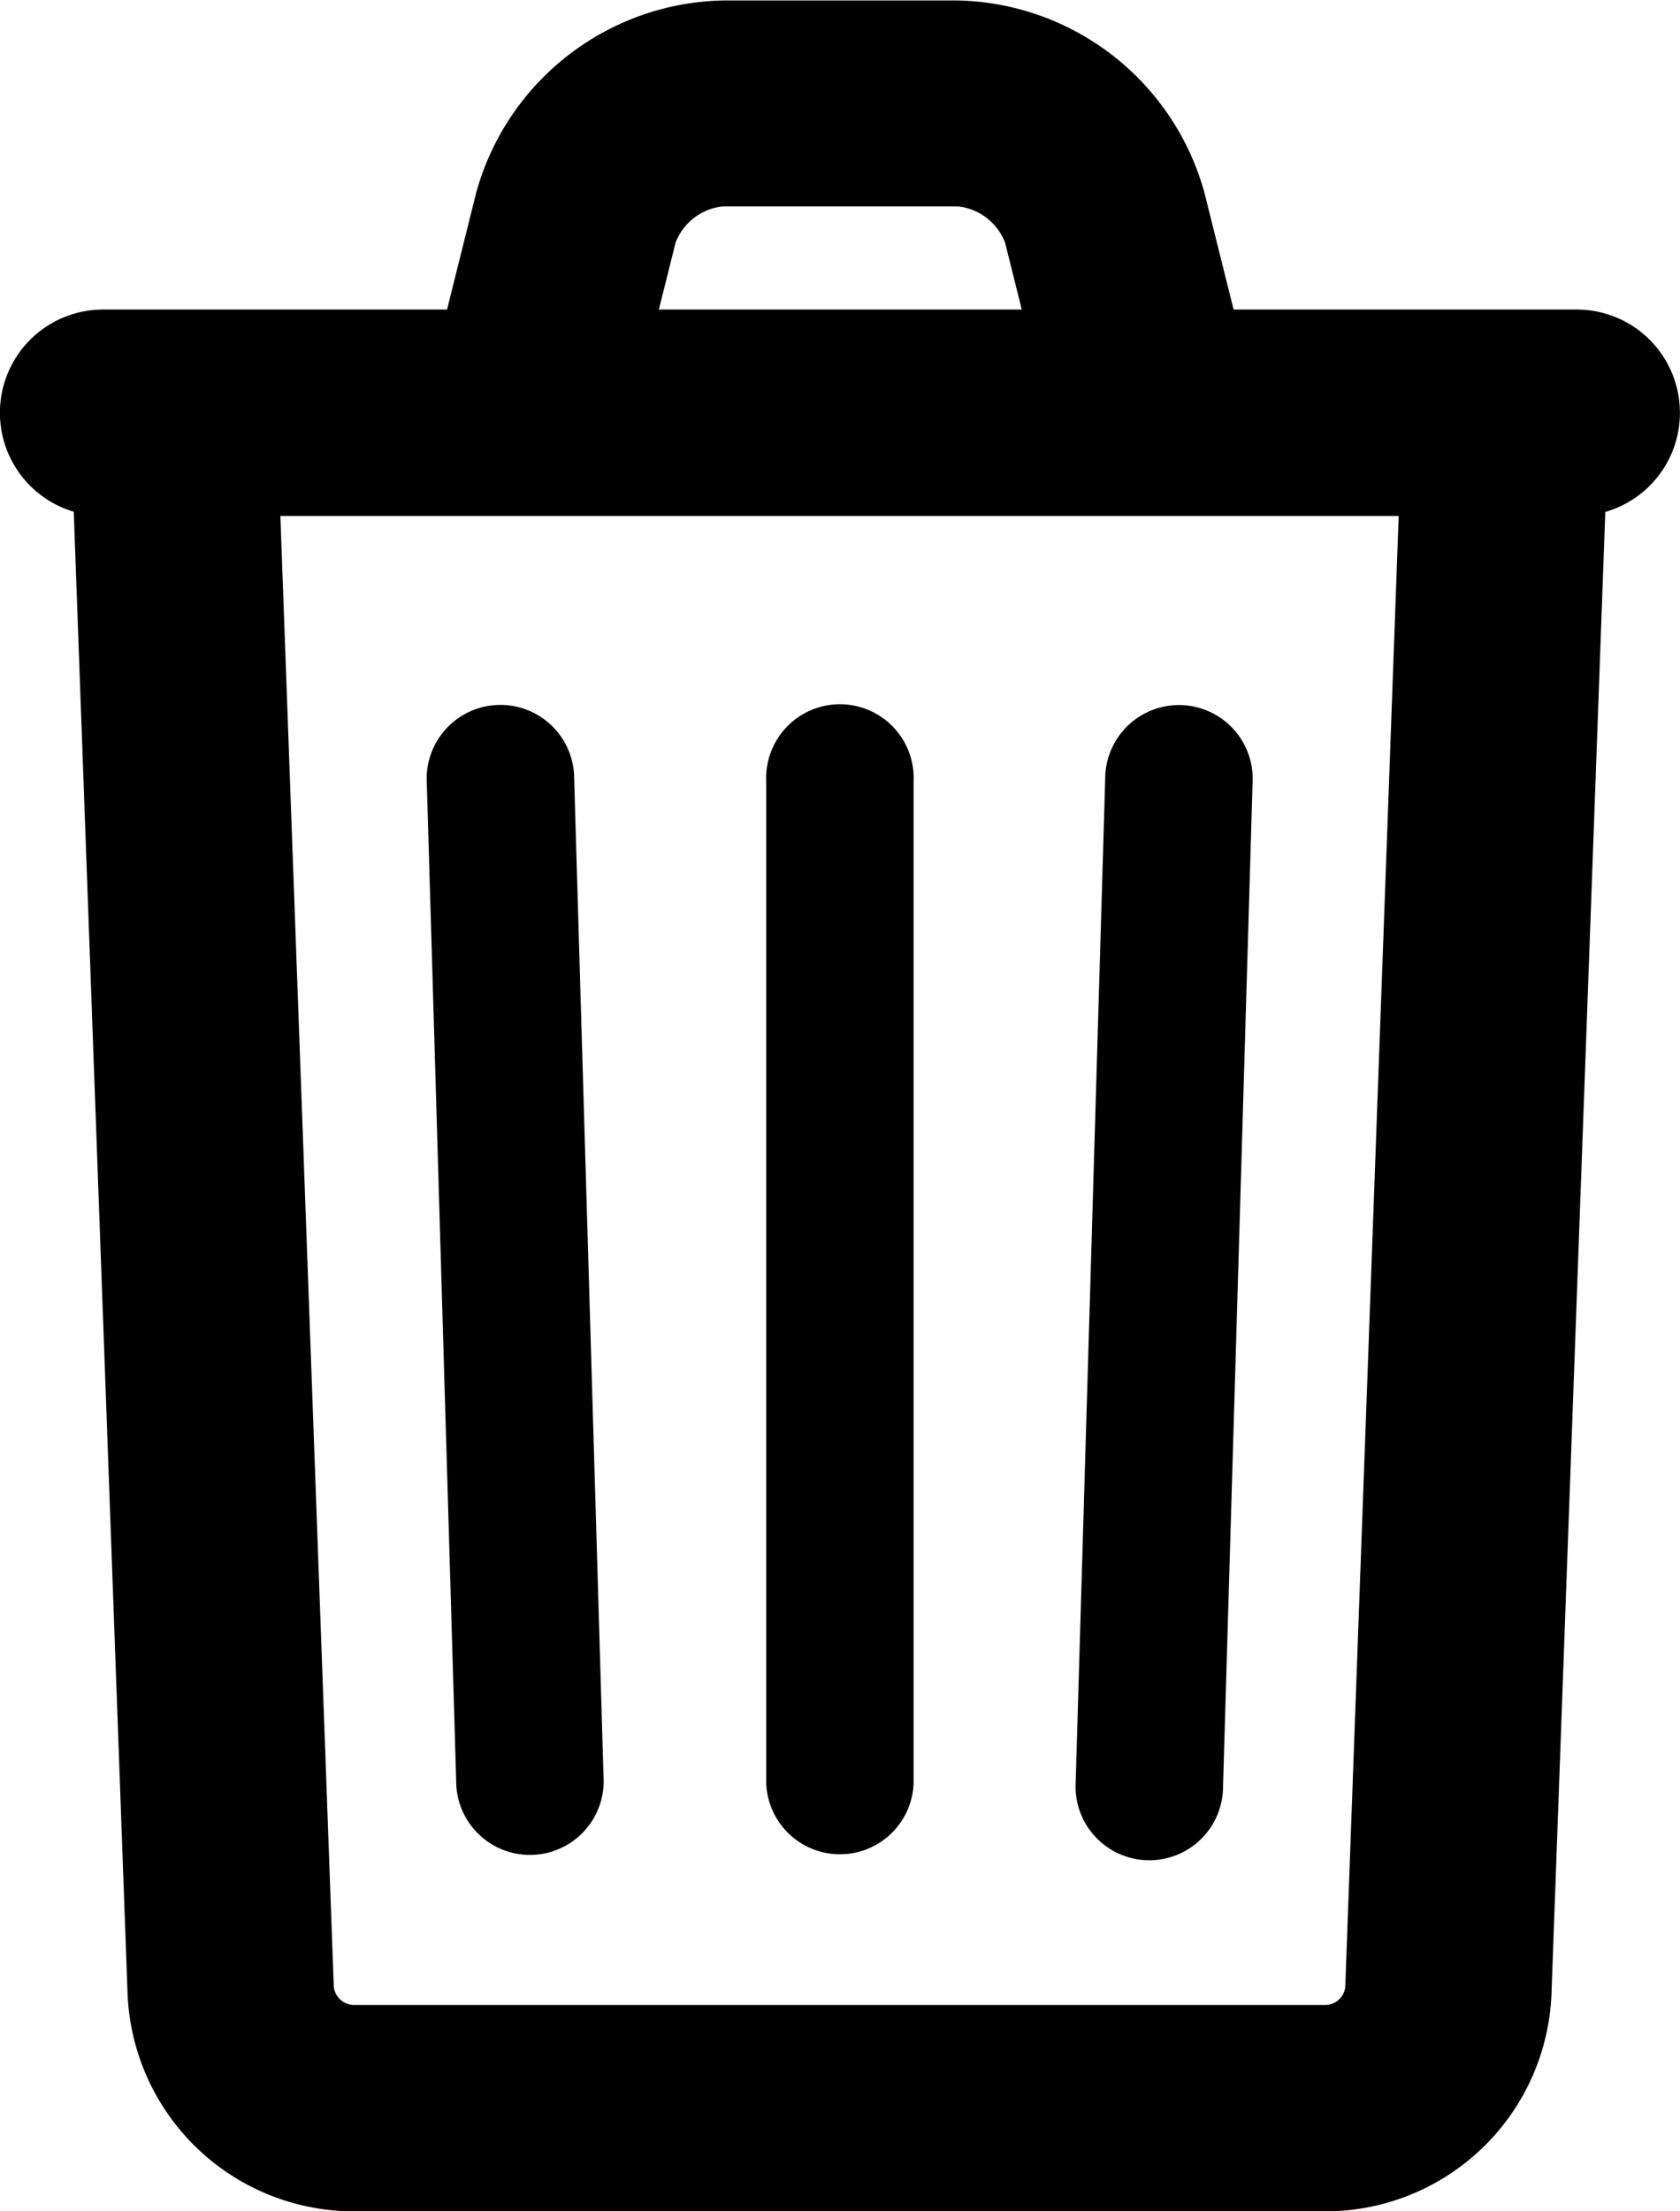 <svg xmlns="http://www.w3.org/2000/svg" width="10.706" height="14.086" viewBox="0 0 10.706 14.086"><path d="M212.852,143.435l-.348,9.579a.128.128,0,0,1-.123.118h-6.2a.13.13,0,0,1-.123-.118l-.348-9.579a.657.657,0,1,0-1.314.048l.348,9.579a1.444,1.444,0,0,0,1.437,1.385h6.2a1.442,1.442,0,0,0,1.437-1.385l.348-9.579a.657.657,0,1,0-1.314-.048Z" transform="translate(-203.931 -140.36)"/><path d="M336,204.87v6.386a.47.47,0,0,0,.939,0V204.87a.47.47,0,1,0-.939,0Z" transform="translate(-331.117 -199.892)"/><path d="M271.6,204.881l.188,6.386a.47.47,0,0,0,.939-.028l-.188-6.386a.47.47,0,1,0-.939.028Z" transform="translate(-268.88 -199.89)"/><path d="M394.99,204.858l-.188,6.386a.47.47,0,1,0,.939.028l.188-6.386a.47.47,0,1,0-.939-.028Z" transform="translate(-387.947 -199.894)"/><path d="M191.055,130.115h9.391a.657.657,0,1,0,0-1.315h-9.391a.657.657,0,1,0,0,1.315Z" transform="translate(-190.398 -126.828)"/><path d="M276.264,72.316l.193-.773a.363.363,0,0,1,.3-.231h1.5a.362.362,0,0,1,.3.231l.193.773L280.021,72l-.193-.773A1.667,1.667,0,0,0,278.257,70h-1.5a1.667,1.667,0,0,0-1.571,1.227l-.193.773Z" transform="translate(-272.152 -69.997)"/></svg>